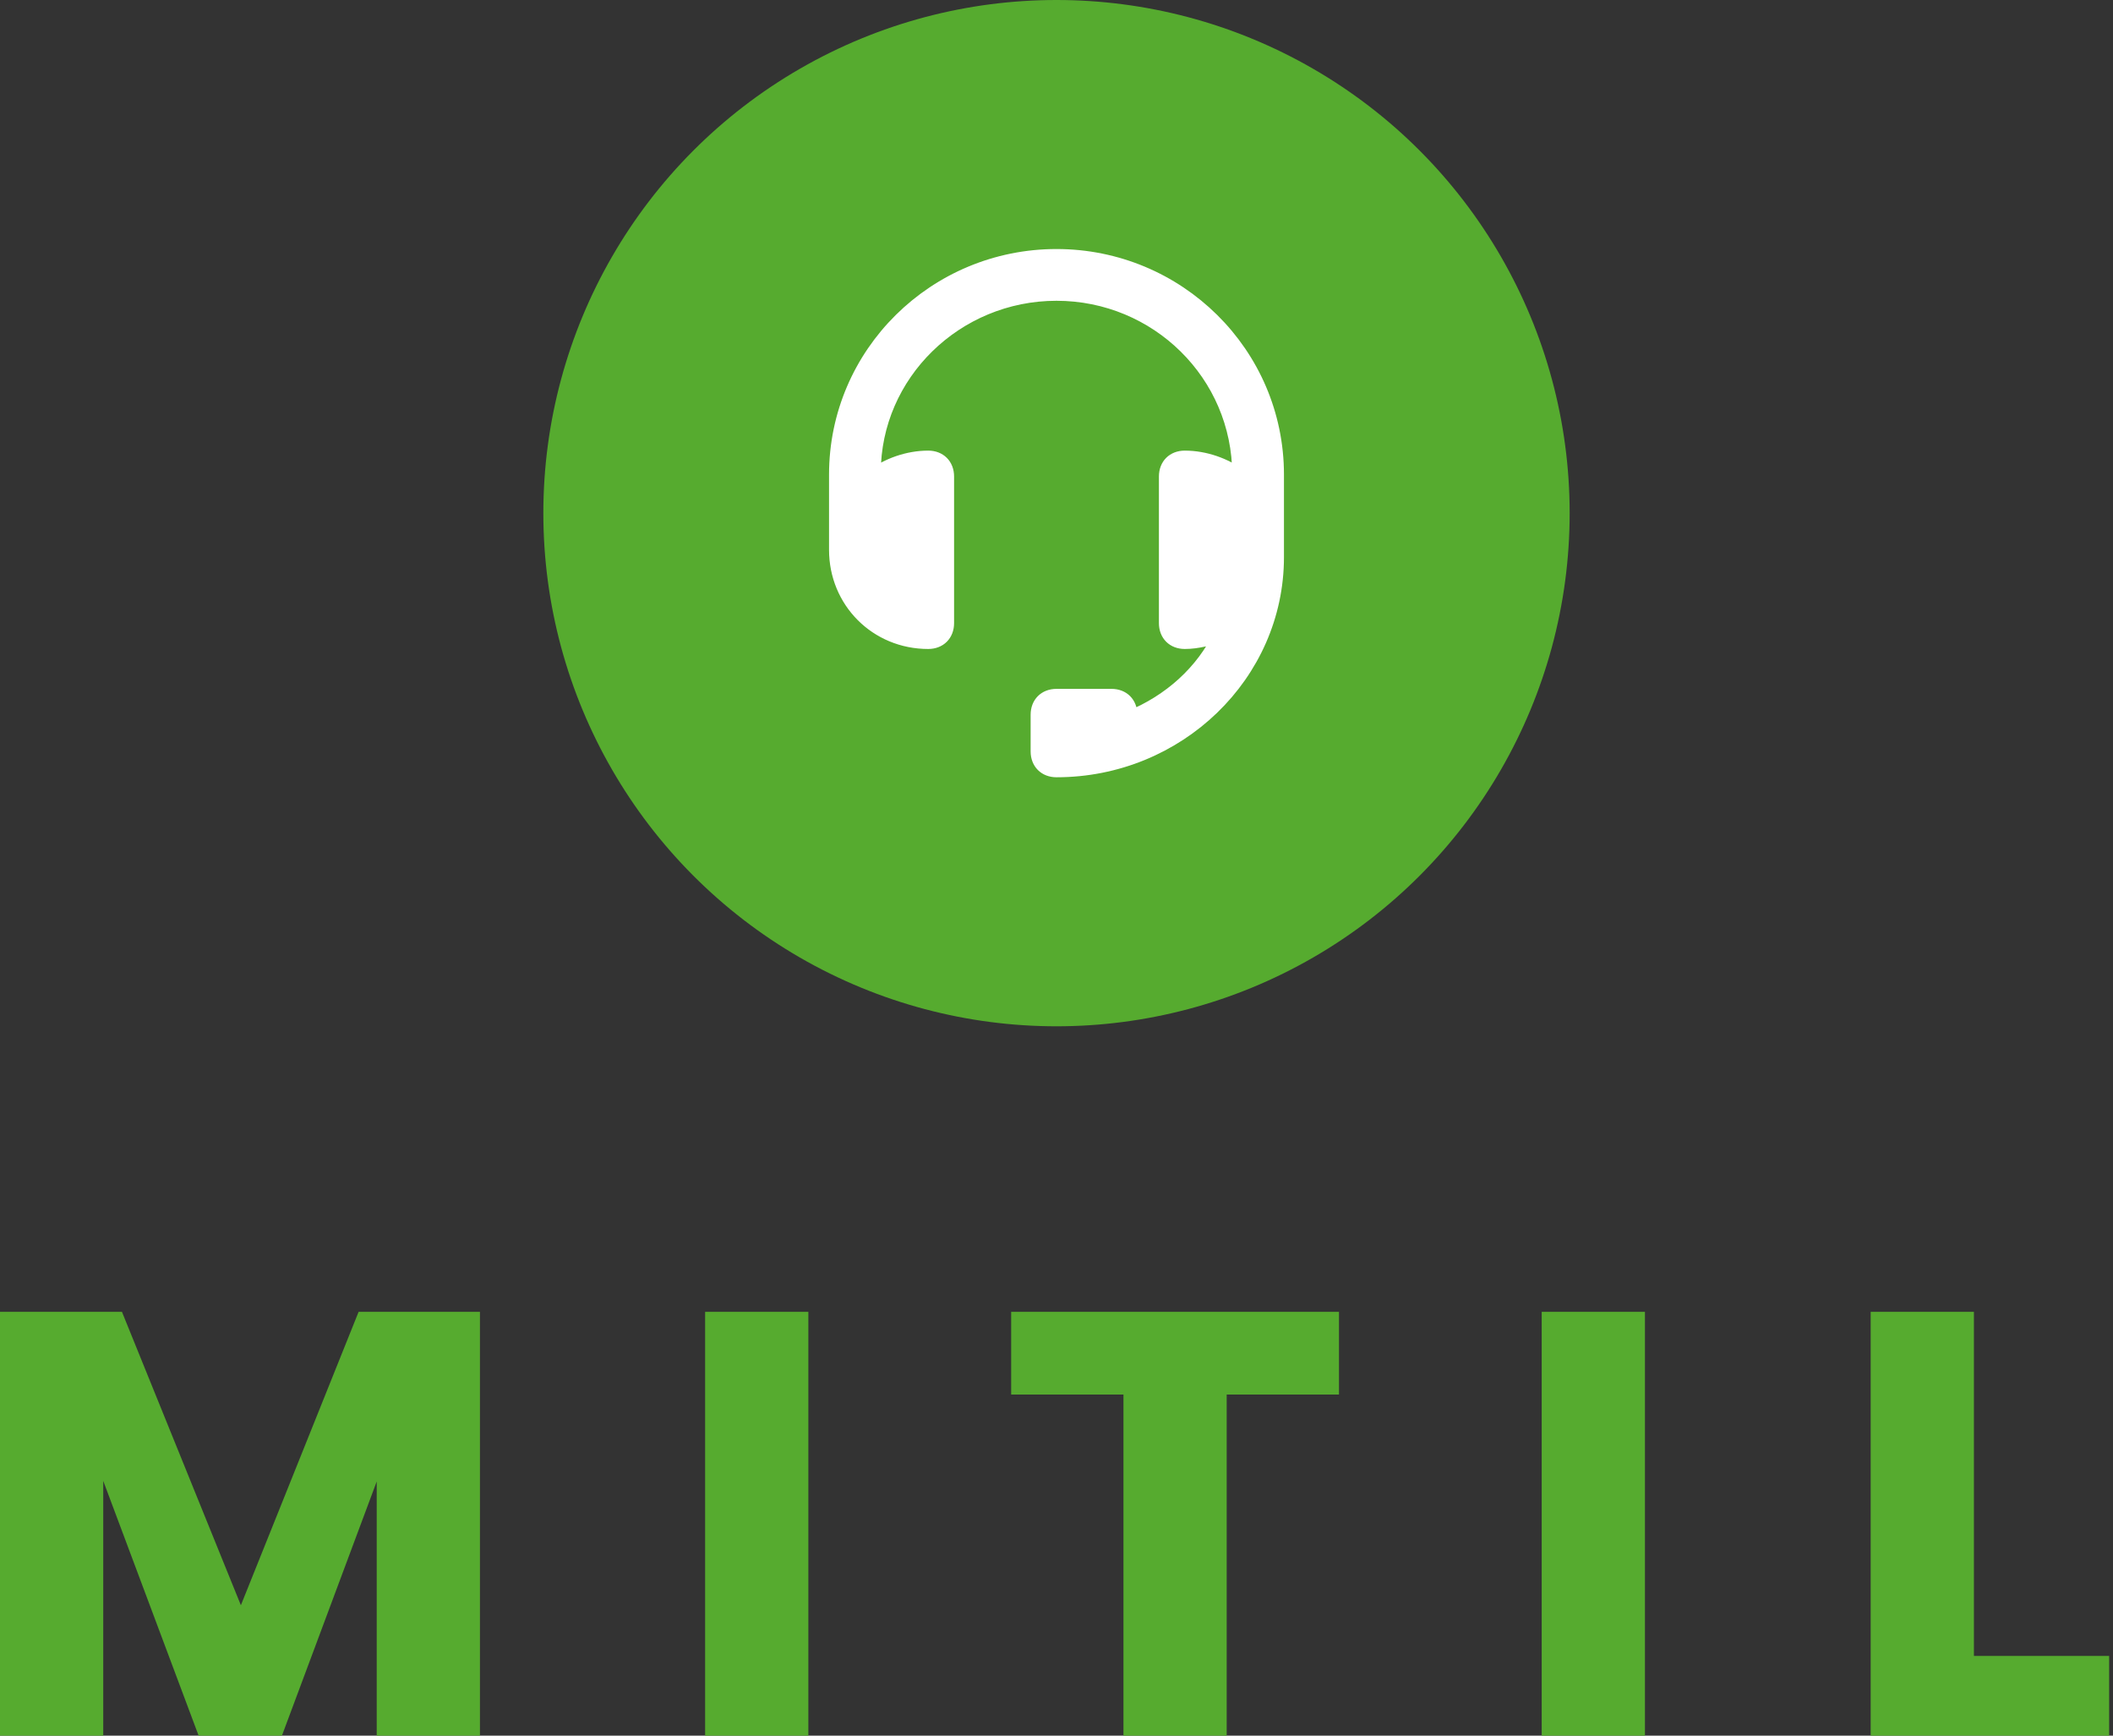 <svg width="140" height="115" viewBox="0 0 140 115" fill="none" xmlns="http://www.w3.org/2000/svg">
<rect x="0" y="0" width="140" height="115" fill="#333333" stroke="none"/>
<circle cx="70" cy="34" r="34" fill="#56AB2F"/>
<path d="M70 17C61.986 17 55.429 23.436 55.429 31.45V35.7C55.429 35.821 55.429 35.821 55.429 35.943C55.429 36.064 55.429 36.307 55.429 36.429C55.429 39.829 58.1 42.5 61.5 42.5C62.229 42.5 62.714 42.014 62.714 41.286V31.571C62.714 30.843 62.229 30.357 61.5 30.357C60.164 30.357 58.829 30.843 57.857 31.571V31.329C57.857 24.771 63.321 19.429 70 19.429C76.679 19.429 82.143 24.771 82.143 31.45V31.571C81.171 30.843 79.836 30.357 78.5 30.357C77.771 30.357 77.286 30.843 77.286 31.571V41.286C77.286 42.014 77.771 42.5 78.5 42.5C79.35 42.5 80.2 42.257 80.929 42.014C79.714 44.564 77.529 46.507 74.857 47.6C74.857 47.479 74.857 47.479 74.857 47.357C74.857 46.629 74.371 46.143 73.643 46.143H70C69.271 46.143 68.786 46.629 68.786 47.357V49.786C68.786 50.514 69.271 51 70 51C78.014 51 84.571 44.686 84.571 36.914V35.7V32.786V31.45C84.571 23.436 78.014 17 70 17Z" fill="white" stroke="white"/>
<path d="M31.8 86.92V115H24.96V98.16L18.68 115H13.16L6.84 98.12V115H0V86.92H8.08L15.96 106.36L23.76 86.92H31.8Z" fill="#56AB2F"/>
<path d="M53.559 86.92V115H46.719V86.92H53.559Z" fill="#56AB2F"/>
<path d="M88.716 86.92V92.4H81.276V115H74.436V92.4H66.996V86.92H88.716Z" fill="#56AB2F"/>
<path d="M108.988 86.92V115H102.148V86.92H108.988Z" fill="#56AB2F"/>
<path d="M130.785 109.72H139.745V115H123.945V86.92H130.785V109.72Z" fill="#56AB2F"/>
</svg>
